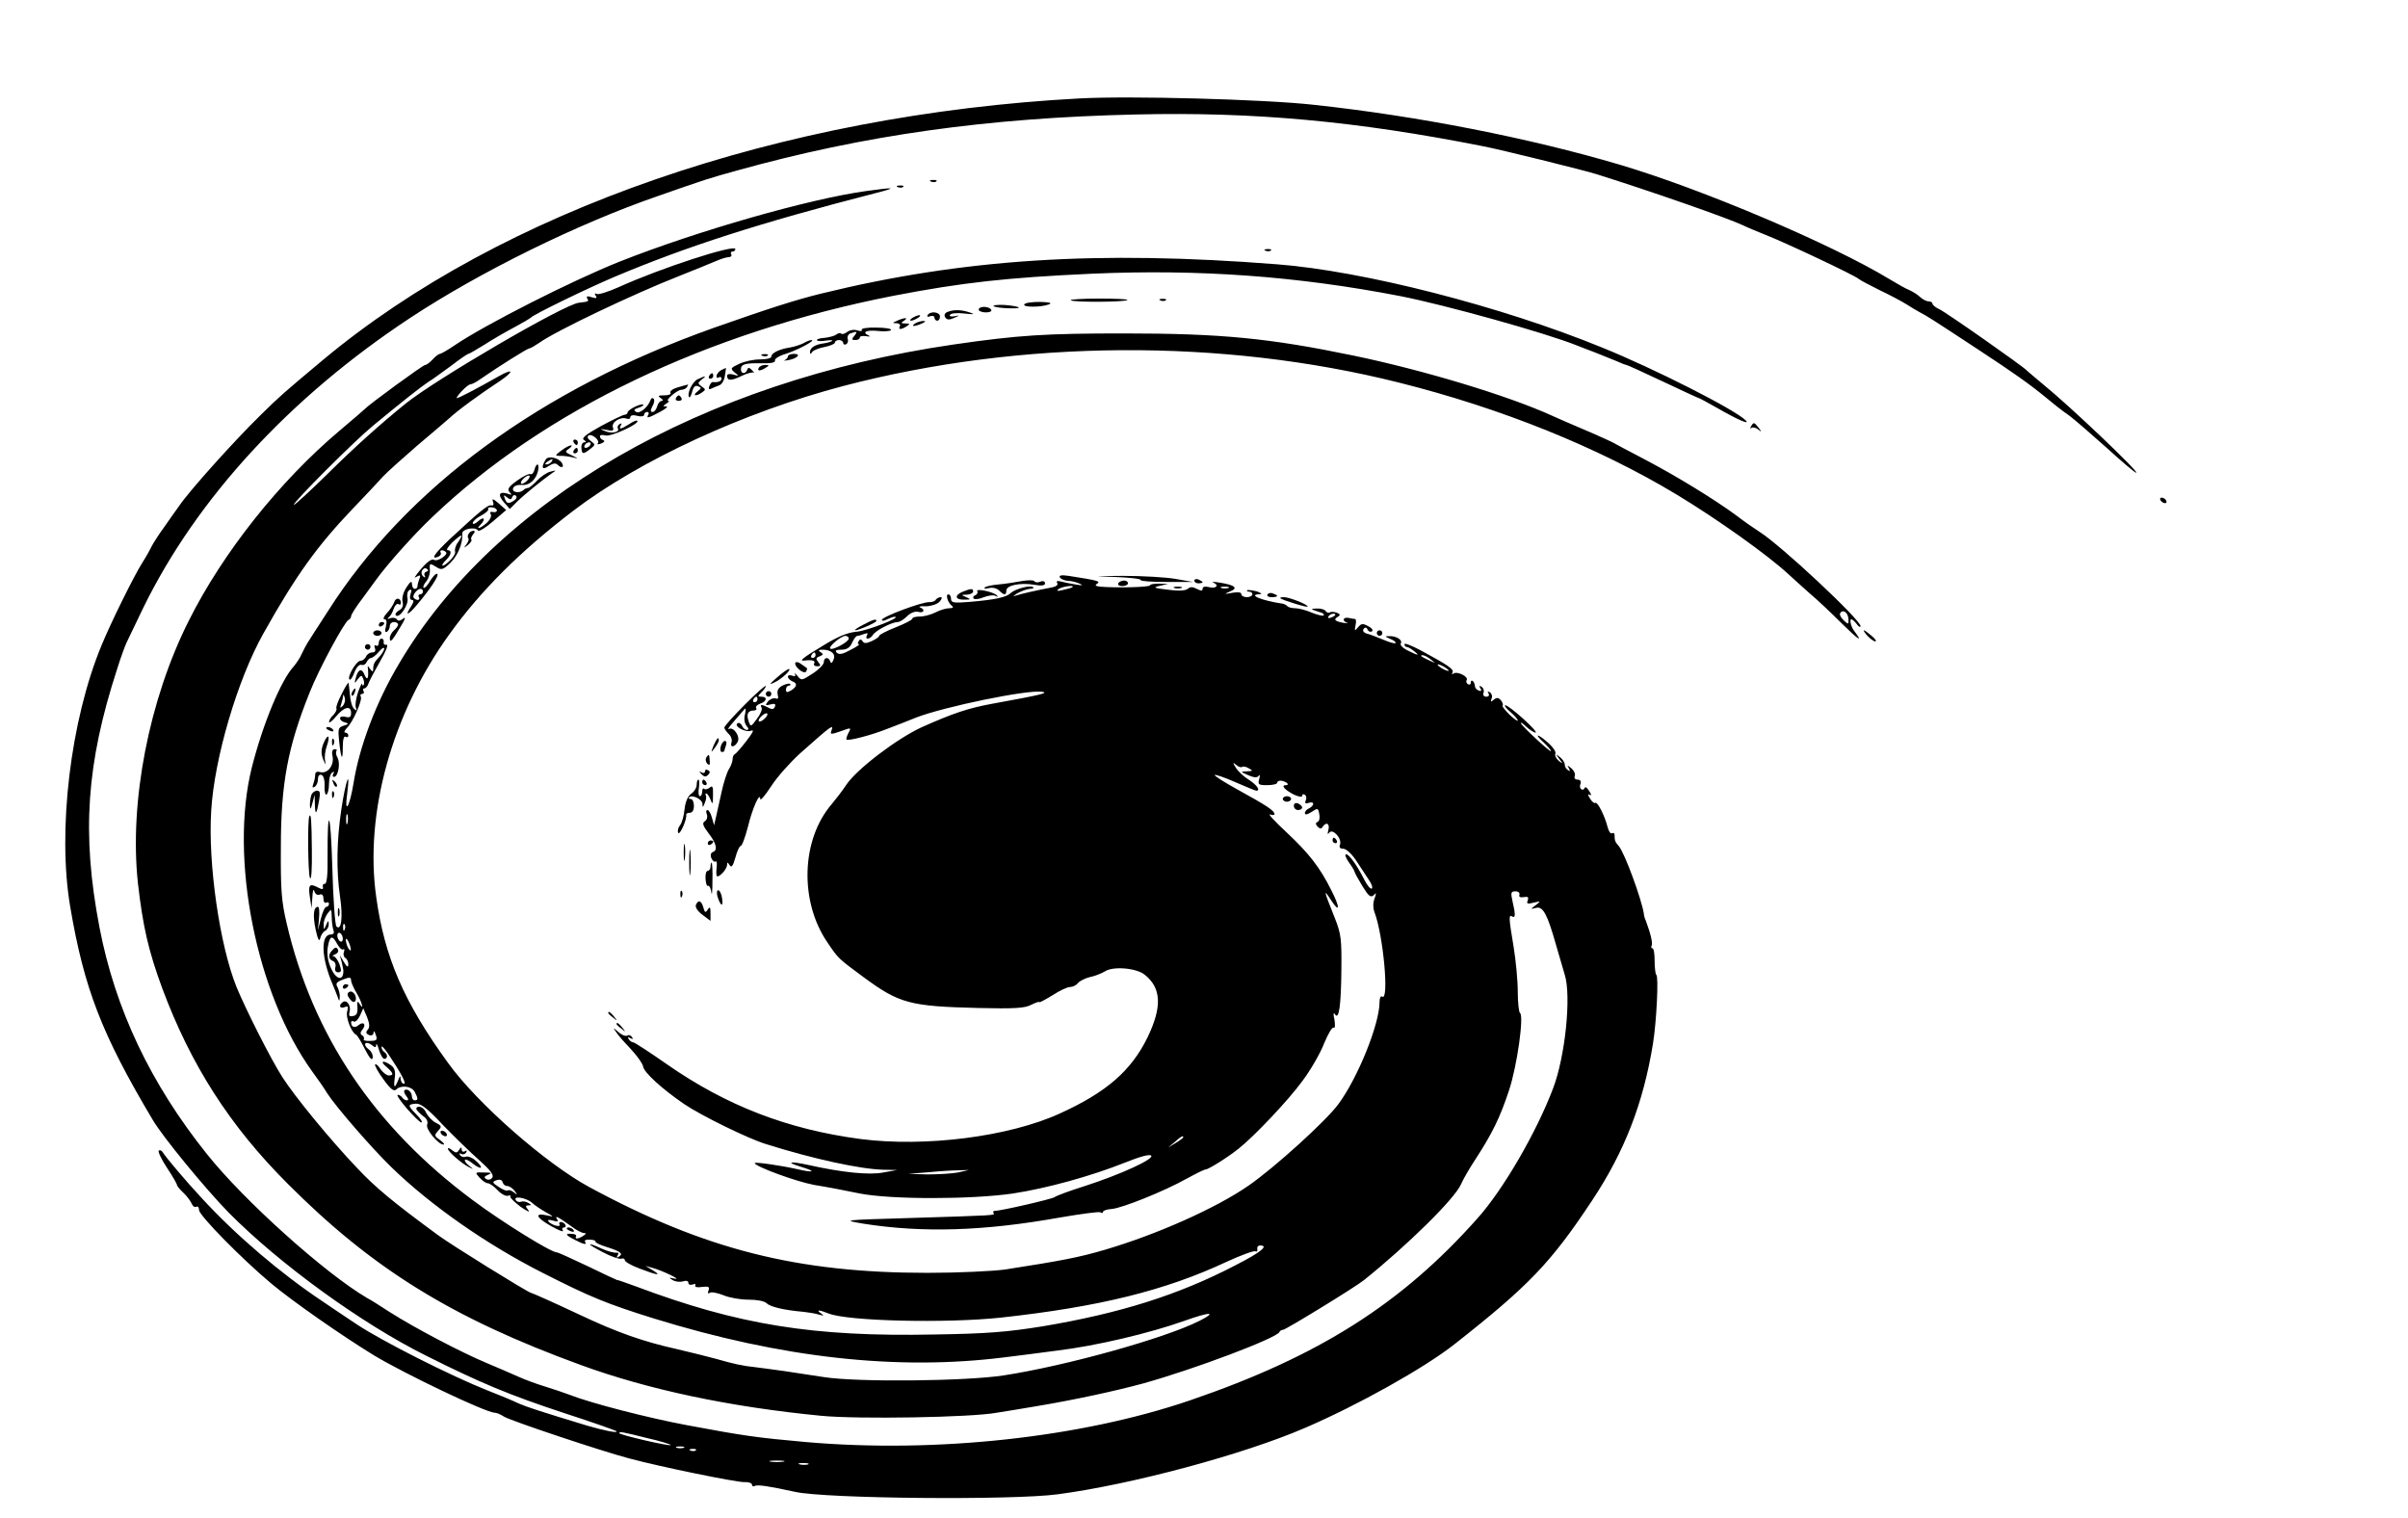 <?xml version="1.0" standalone="no"?>
<!DOCTYPE svg PUBLIC "-//W3C//DTD SVG 20010904//EN"
 "http://www.w3.org/TR/2001/REC-SVG-20010904/DTD/svg10.dtd">
<svg version="1.0" xmlns="http://www.w3.org/2000/svg"
 width="871pt" height="549pt" viewBox="0 0 871 549"
 preserveAspectRatio="xMidYMid meet">

<g transform="translate(0,549) scale(0.1,-0.1)"
fill="#000000" stroke="none">
<path d="M3905 5134 c-1084 -58 -2091 -406 -2738 -947 -140 -117 -155 -130
-224 -198 -96 -94 -258 -274 -295 -329 -10 -14 -34 -47 -53 -75 -20 -27 -40
-59 -46 -70 -5 -11 -20 -38 -34 -60 -31 -49 -115 -219 -148 -300 -112 -270
-160 -670 -113 -945 50 -295 114 -461 298 -770 37 -63 191 -250 275 -336 184
-186 480 -401 713 -517 199 -100 303 -143 500 -208 102 -33 187 -63 190 -66 7
-8 -47 3 -105 20 -172 52 -223 69 -250 81 -16 8 -66 29 -110 46 -134 53 -385
180 -475 240 -47 31 -103 69 -125 84 -150 100 -312 238 -435 372 -55 59 -129
146 -142 167 -4 6 -10 8 -14 5 -3 -4 10 -32 30 -62 20 -30 36 -58 36 -62 0 -3
10 -16 23 -28 13 -12 26 -30 30 -39 4 -10 11 -15 17 -12 5 3 10 -2 10 -12 0
-19 157 -179 264 -268 76 -63 249 -184 368 -257 111 -67 406 -208 438 -208 6
0 21 -6 33 -14 24 -15 353 -125 452 -151 115 -31 390 -87 418 -86 15 1 27 -4
27 -9 0 -6 5 -8 10 -5 9 6 54 -1 145 -21 109 -25 788 -31 951 -9 265 35 669
143 894 240 193 83 432 217 540 302 271 213 350 296 499 521 118 178 185 352
220 567 13 81 21 244 12 249 -3 2 -6 25 -6 50 0 25 -3 46 -8 46 -4 0 -6 4 -3
9 5 8 -3 43 -21 91 -4 8 -7 20 -7 25 -8 52 -70 222 -91 245 -13 15 -15 19 -15
41 0 5 -4 8 -9 5 -5 -3 -12 6 -16 22 -10 40 -36 92 -44 88 -4 -3 -13 4 -20 16
-8 13 -9 18 -1 13 7 -4 7 1 -2 14 -7 12 -14 17 -16 11 -2 -6 -8 -8 -12 -5 -5
3 -7 12 -3 20 3 9 -1 15 -11 15 -9 0 -13 6 -10 13 3 8 -3 20 -12 28 -15 12
-17 12 -9 0 5 -10 4 -12 -3 -7 -7 4 -12 13 -12 20 0 8 -8 20 -17 27 -17 13
-17 13 -3 -6 14 -18 14 -19 -2 -7 -9 8 -15 19 -12 26 3 7 -9 24 -26 39 -38 34
-54 36 -17 2 15 -14 27 -28 27 -32 0 -7 -104 89 -109 101 -2 5 7 0 19 -12 13
-12 29 -22 34 -22 14 1 -95 99 -109 99 -5 0 2 -11 18 -24 15 -13 27 -27 27
-31 0 -4 -13 5 -30 21 -16 16 -28 31 -25 33 3 3 0 11 -6 19 -9 10 -15 11 -26
2 -11 -9 -12 -9 -8 4 4 8 1 18 -6 23 -8 4 -10 3 -5 -4 4 -7 1 -12 -8 -12 -9 0
-13 6 -10 14 3 8 0 17 -7 22 -8 5 -10 3 -4 -6 5 -8 3 -11 -6 -8 -8 3 -14 10
-14 16 0 5 -3 14 -7 18 -5 4 -8 2 -8 -5 0 -7 -5 -9 -10 -6 -6 4 -8 10 -5 15 8
12 -33 33 -47 24 -6 -4 -8 -3 -4 4 6 11 -16 26 -116 80 -32 17 -58 27 -58 22
0 -6 4 -10 8 -10 5 0 17 -7 28 -16 21 -17 14 -16 -28 5 -15 8 -25 18 -21 24 7
12 -16 27 -42 26 -17 0 -17 -1 4 -10 13 -5 21 -12 19 -15 -3 -3 -23 3 -44 12
-22 9 -45 18 -52 20 -20 4 -27 13 -17 22 4 4 10 1 12 -6 3 -6 9 -9 15 -6 6 4
1 12 -13 19 -20 11 -25 10 -37 -4 -12 -14 -13 -14 -9 7 3 12 2 22 -1 23 -4 0
-15 2 -24 4 -20 4 -25 -11 -5 -18 6 -2 1 -2 -13 0 -32 6 -38 12 -21 22 10 6 9
10 -4 15 -9 3 -21 4 -25 1 -5 -3 -11 -1 -15 5 -3 5 -18 10 -33 9 -25 -1 -23
-2 17 -15 8 -2 11 -7 9 -10 -3 -3 -23 2 -43 10 -21 9 -47 16 -60 16 -12 0 -25
3 -29 8 -4 4 -11 7 -14 8 -80 12 -131 33 -85 35 10 0 5 4 -11 10 -17 4 -32 6
-35 4 -2 -3 1 -5 7 -5 7 0 12 -4 12 -10 0 -5 -9 -10 -20 -10 -11 0 -20 5 -20
11 0 7 -12 8 -32 5 -31 -6 -31 -5 -8 5 30 12 17 23 -40 32 -19 3 -29 3 -22 0
23 -9 12 -23 -13 -17 -16 4 -25 2 -25 -5 0 -9 -5 -9 -21 -1 -15 8 -24 8 -33 0
-9 -7 -34 -8 -72 -3 -51 6 -55 8 -29 14 l30 7 -32 1 c-18 0 -33 -2 -33 -6 0
-7 -120 -10 -180 -5 -18 2 -21 5 -11 11 13 9 -1 12 -103 28 -27 4 -37 2 -32
-6 4 -6 17 -11 29 -12 12 0 31 -5 42 -10 15 -7 11 -7 -15 -3 -19 3 -43 8 -54
11 -12 3 -16 1 -12 -6 4 -6 -3 -12 -16 -15 -58 -11 -115 -24 -133 -30 -13 -5
-11 -2 5 8 14 8 34 15 44 16 11 0 17 3 13 6 -9 9 -65 -6 -81 -21 -15 -15 -54
-24 -148 -32 -59 -5 -68 -3 -68 11 0 9 -4 16 -10 16 -11 0 -1 -32 14 -42 6 -5
2 -8 -10 -8 -12 0 -35 -7 -50 -15 -16 -8 -41 -15 -56 -15 -16 0 -28 -3 -28 -8
0 -4 -27 -18 -60 -31 -33 -13 -60 -27 -60 -31 0 -4 -12 -12 -27 -19 -20 -9
-28 -9 -33 0 -6 8 -9 8 -14 0 -4 -6 -4 -11 1 -11 4 -1 -9 -10 -31 -21 -27 -15
-41 -18 -49 -10 -8 8 -3 11 16 11 20 0 31 7 39 25 6 14 15 25 19 25 4 0 15 3
25 7 12 4 15 3 10 -5 -4 -7 -3 -12 3 -12 5 0 14 6 18 13 9 16 69 47 90 47 7 0
22 9 34 21 12 12 29 19 40 16 21 -6 27 8 7 16 -7 3 2 5 20 4 18 0 41 7 50 16
9 10 11 17 5 17 -7 0 -14 -4 -18 -9 -3 -6 -13 -9 -23 -9 -25 2 -172 -53 -172
-64 0 -5 9 -4 19 2 11 5 23 10 28 9 26 -1 -100 -51 -139 -54 -33 -3 -69 -18
-122 -51 -75 -45 -89 -57 -63 -53 25 3 38 -1 32 -11 -3 -5 1 -10 11 -10 13 0
14 3 4 15 -10 12 -9 16 5 21 13 5 14 9 3 15 -9 6 -8 9 7 9 32 0 49 -16 40 -36
-5 -13 -9 -15 -12 -6 -6 17 -23 15 -23 -3 0 -8 -18 -27 -40 -41 -40 -26 -41
-27 -56 -8 -9 10 -13 13 -9 7 4 -9 1 -11 -9 -7 -9 3 -16 2 -16 -4 0 -5 7 -12
15 -16 20 -7 19 -19 -3 -33 -15 -9 -19 -8 -19 3 0 8 5 14 10 14 6 0 8 3 5 6
-4 3 -16 0 -28 -6 -15 -8 -20 -18 -17 -32 4 -14 1 -18 -8 -14 -7 2 -19 -2 -27
-11 -11 -14 -10 -16 9 -11 15 4 20 2 16 -8 -4 -10 -10 -11 -23 -4 -24 13 -33
13 -25 0 3 -5 -4 -23 -17 -40 -22 -30 -23 -30 -30 -9 -9 25 -3 39 18 39 8 0
13 4 9 9 -3 5 4 12 15 16 24 8 27 25 4 25 -14 0 -14 1 0 16 9 8 16 18 16 22 0
12 -149 -137 -150 -150 0 -4 7 -14 16 -23 9 -8 13 -22 10 -30 -7 -20 11 -19
22 1 11 20 -15 57 -32 47 -6 -3 2 9 19 28 16 19 34 39 38 44 5 6 5 -2 2 -18
-5 -16 -2 -33 5 -42 9 -11 9 -15 1 -15 -6 0 -14 7 -17 15 -4 8 -10 12 -16 9
-16 -10 29 -35 49 -27 12 5 7 -6 -17 -37 -19 -25 -38 -46 -42 -48 -5 -2 -8
-10 -8 -18 0 -8 -6 -25 -14 -37 -7 -12 -19 -49 -26 -82 -7 -33 -16 -73 -20
-90 l-7 -30 -8 28 c-4 15 -11 27 -16 27 -5 0 -6 -7 -2 -16 3 -9 0 -20 -7 -24
-11 -7 -8 -16 13 -44 29 -37 34 -62 15 -68 -7 -3 -9 -12 -5 -22 4 -9 11 -15
15 -12 5 3 6 -8 4 -25 -2 -16 -1 -29 3 -29 11 0 35 28 35 42 0 10 2 10 9 -1 7
-11 12 -4 21 27 6 23 15 42 19 42 5 0 16 30 26 68 16 67 44 130 45 102 0 -8
18 13 40 47 22 34 69 86 103 117 117 104 124 109 114 82 -5 -13 -1 -13 34 -1
38 14 39 14 28 -6 -6 -12 -9 -22 -7 -24 6 -6 90 16 143 37 28 10 77 30 110 43
102 39 397 100 453 93 29 -4 0 -11 -176 -43 -89 -16 -145 -35 -257 -85 -90
-41 -236 -152 -274 -209 -13 -20 -37 -51 -52 -69 -111 -128 -118 -352 -16
-501 40 -59 38 -57 130 -125 130 -96 169 -106 415 -112 132 -3 170 -1 193 12
16 8 29 12 29 9 0 -2 21 9 47 25 26 17 54 30 64 30 9 0 22 6 28 14 7 8 27 18
44 22 17 3 41 13 53 20 29 20 115 13 145 -12 60 -48 63 -116 10 -226 -59 -121
-149 -199 -316 -275 -185 -85 -489 -123 -722 -93 -265 35 -486 121 -700 270
-63 44 -118 80 -123 80 -5 0 -12 5 -16 12 -5 7 -3 8 6 3 9 -5 11 -4 6 4 -4 6
-12 9 -17 5 -6 -3 -20 2 -32 13 -21 18 -21 18 -7 -2 7 -11 32 -39 54 -62 22
-24 41 -51 42 -60 3 -22 68 -81 148 -136 60 -41 233 -126 296 -145 171 -54
342 -91 425 -93 l50 -1 -50 -9 c-51 -10 -149 0 -270 27 -69 15 -86 11 -26 -7
56 -17 45 -22 -15 -8 -57 13 -154 27 -154 22 0 -12 150 -67 215 -79 44 -7 118
-21 165 -31 113 -22 402 -22 554 0 124 19 283 63 406 112 52 21 88 31 94 25
12 -12 -110 -68 -240 -110 -54 -17 -103 -35 -109 -40 -9 -7 -195 -50 -218 -50
-4 0 -6 -3 -3 -8 5 -8 14 -8 -314 -18 -233 -7 -234 -7 -158 -20 215 -34 437
-27 711 22 76 13 142 22 147 19 6 -4 10 -3 10 2 0 4 14 9 31 10 38 3 192 65
272 110 33 18 63 33 68 33 10 0 79 43 119 75 57 45 180 175 231 245 31 41 66
103 79 137 14 34 29 59 34 56 5 -4 6 8 3 28 -5 21 -4 29 2 20 14 -22 22 31 23
165 1 106 -1 126 -24 184 -40 100 -42 108 -14 65 33 -51 34 -28 1 36 -41 82
-80 132 -161 208 -42 39 -69 68 -60 65 9 -3 16 -3 16 1 0 13 -30 32 -128 86
-51 28 -91 53 -88 56 2 2 36 -9 74 -26 39 -17 73 -31 76 -31 17 0 2 21 -26 39
-18 11 -39 30 -47 43 -13 20 -12 22 1 11 8 -7 17 -10 21 -7 3 3 14 1 24 -5 16
-9 16 -10 -7 -11 -24 -1 -24 -1 5 -14 21 -9 32 -10 38 -2 5 6 5 1 2 -11 -6
-21 -3 -23 29 -23 20 0 36 4 36 9 0 5 7 8 15 7 19 -3 32 -16 16 -16 -19 0 -4
-17 29 -34 17 -8 30 -10 30 -5 0 6 4 8 10 4 5 -3 7 -12 3 -20 -4 -11 -1 -13
11 -9 9 3 16 2 16 -4 0 -5 -7 -12 -15 -16 -8 -3 -15 -11 -15 -17 0 -7 8 -6 24
4 23 15 24 15 28 -8 3 -13 0 -26 -6 -28 -8 -3 -8 -8 0 -17 8 -8 14 -9 18 -1
13 20 27 12 21 -11 -4 -15 -3 -18 3 -10 12 17 47 -21 39 -43 -4 -10 0 -15 12
-15 10 0 30 -18 46 -42 16 -24 36 -55 46 -70 11 -15 15 -29 11 -32 -5 -3 -17
12 -27 32 -28 55 -55 92 -66 92 -6 0 -1 -13 10 -29 12 -16 21 -32 21 -35 0 -3
13 -26 28 -51 22 -36 30 -43 41 -33 10 11 10 8 3 -12 -6 -16 -6 -34 0 -50 32
-85 53 -321 28 -305 -6 4 -10 -5 -10 -20 0 -79 -78 -273 -149 -369 -45 -61
-229 -228 -324 -294 -118 -82 -334 -178 -522 -233 -92 -27 -154 -39 -360 -71
-44 -6 -170 -12 -280 -12 -470 0 -805 84 -1223 310 -157 85 -406 303 -511 449
-160 220 -230 383 -260 600 -43 303 57 663 264 950 114 159 258 302 448 447
240 183 617 357 978 452 642 168 1369 173 2010 12 371 -93 720 -234 1004 -405
149 -90 328 -218 402 -286 21 -20 58 -52 81 -73 24 -20 75 -68 114 -107 62
-61 79 -72 44 -26 -11 15 -17 41 -9 41 3 0 12 -8 19 -17 7 -10 13 -13 14 -8 0
23 -285 290 -365 341 -16 10 -55 37 -85 60 -80 59 -221 145 -334 204 -55 29
-107 56 -115 61 -9 4 -38 18 -66 30 -103 44 -121 52 -150 65 -160 73 -465 165
-720 218 -304 63 -479 80 -830 80 -282 0 -381 -6 -615 -40 -910 -132 -1660
-564 -2008 -1157 -82 -138 -142 -298 -163 -429 -14 -87 -34 -119 -23 -38 12
94 -5 49 -21 -56 -17 -114 -19 -220 -5 -317 11 -73 5 -126 -13 -108 -5 5 -12
100 -15 218 -6 202 -18 226 -17 31 1 -62 -3 -96 -10 -95 -5 1 -9 -4 -7 -11 2
-10 -2 -10 -18 -2 -30 16 -36 10 -29 -35 l6 -40 3 40 c1 22 4 32 7 22 3 -11
11 -16 19 -13 9 4 14 -2 14 -15 0 -11 5 -17 10 -14 6 3 10 1 10 -4 0 -6 -4
-11 -9 -11 -6 0 -14 -19 -20 -42 l-11 -43 4 43 c2 23 1 42 -4 42 -16 0 -19
-32 -8 -83 7 -33 13 -45 16 -32 2 11 10 24 18 28 8 4 14 16 13 25 0 14 -2 13
-9 -3 -8 -20 -9 -20 -9 1 -1 11 6 29 14 40 14 18 14 17 15 -13 0 -17 3 -38 6
-47 4 -10 1 -16 -9 -16 -38 0 -35 -84 6 -180 6 -14 14 -34 18 -45 6 -18 7 -18
8 -2 1 10 -3 26 -8 36 -8 14 -4 19 20 28 23 9 29 9 29 -3 0 -7 9 -28 20 -46
19 -32 29 -68 10 -38 -7 11 -9 8 -7 -14 1 -21 -3 -29 -16 -31 -13 -3 -16 1
-13 13 7 22 -8 47 -23 38 -17 -11 -13 -26 5 -19 13 5 15 2 10 -15 -7 -20 15
-76 31 -84 5 -1 19 -25 33 -53 17 -33 26 -43 28 -31 2 10 -5 24 -15 31 -10 7
-15 17 -11 21 4 4 14 1 23 -6 12 -10 15 -10 16 1 0 8 5 -1 10 -19 5 -17 14
-32 19 -32 13 0 13 17 0 25 -5 3 -10 11 -10 18 0 6 10 -4 23 -23 50 -75 68
-110 58 -110 -6 0 -11 8 -12 18 0 13 -2 12 -9 -6 -13 -31 -17 -28 -12 10 3 22
0 35 -14 45 -28 20 -42 15 -16 -6 25 -22 28 -31 8 -31 -7 0 -20 10 -29 22 -8
13 -17 21 -20 18 -3 -3 10 -27 30 -54 25 -35 38 -45 46 -37 17 17 55 13 67 -8
13 -25 13 -31 0 -31 -5 0 -10 6 -10 14 0 17 -18 31 -27 22 -3 -3 0 -12 7 -21
8 -9 8 -15 2 -15 -6 0 -14 5 -17 10 -3 5 -11 10 -16 10 -6 0 9 -22 33 -50 24
-27 47 -50 52 -50 6 0 -2 13 -17 28 -33 34 -33 37 -3 40 18 1 42 -17 97 -76
41 -42 100 -100 131 -127 40 -36 55 -54 49 -64 -5 -8 -14 -10 -22 -6 -9 6 -8
10 7 16 15 6 11 8 -15 8 -33 1 -34 1 -16 -19 10 -11 23 -20 30 -20 6 0 22 -11
35 -25 13 -14 30 -23 38 -20 7 2 11 1 8 -3 -2 -4 15 -20 37 -37 23 -16 36 -22
28 -12 -11 14 -11 17 0 17 12 0 12 2 0 9 -8 5 -20 7 -27 4 -6 -2 -15 0 -18 6
-11 17 38 9 59 -10 11 -10 34 -25 50 -34 30 -17 30 -17 3 -11 -46 10 -39 -8
14 -38 28 -16 48 -24 44 -17 -4 6 -2 11 4 11 6 0 8 5 5 10 -3 6 -11 10 -16 10
-6 0 -8 -4 -5 -9 4 -5 -3 -7 -14 -4 -11 3 -23 10 -26 15 -4 6 2 7 16 3 17 -5
21 -4 15 5 -10 16 5 8 52 -26 17 -13 38 -24 45 -24 9 0 9 -3 -2 -10 -18 -12
-33 -13 -26 -2 2 4 -4 9 -15 9 -27 2 -24 -4 11 -22 33 -17 44 -19 36 -6 -3 5
5 8 18 7 13 0 22 -4 20 -7 -2 -3 16 -12 39 -19 51 -16 63 -25 46 -35 -8 -6
-10 -4 -5 4 5 8 3 11 -5 10 -8 -1 -31 5 -51 14 -59 27 -58 19 2 -12 30 -16 60
-26 67 -24 7 3 13 0 13 -5 0 -6 25 -20 55 -31 65 -25 80 -26 45 -5 l-25 15 25
-7 c37 -10 109 -45 80 -39 -21 5 -22 4 -7 -5 9 -6 26 -8 37 -5 12 4 20 2 20
-5 0 -7 7 -9 16 -6 8 3 12 2 9 -4 -3 -5 7 -8 24 -5 24 3 29 0 24 -12 -4 -11
-2 -14 5 -9 6 4 28 -1 49 -9 21 -9 61 -16 90 -16 31 0 58 -5 66 -13 13 -13 63
-25 133 -31 18 -2 44 -6 56 -10 18 -5 20 -4 8 4 -20 14 -8 14 27 0 70 -28 425
-36 623 -15 356 39 595 98 817 202 52 24 99 41 104 38 5 -3 8 0 7 8 -2 7 3 13
10 13 33 0 2 -25 -88 -71 -207 -108 -418 -174 -696 -221 -130 -21 -202 -27
-394 -30 -440 -9 -710 35 -1080 174 -36 13 -66 24 -68 23 -1 0 -49 22 -106 50
-57 27 -107 50 -112 50 -21 0 -200 111 -304 189 -357 265 -579 597 -673 1001
-19 80 -22 123 -21 275 0 231 25 363 104 560 33 84 127 258 141 263 5 2 9 8 9
13 0 6 19 36 43 67 23 31 45 61 49 67 39 54 138 165 203 226 405 386 993 667
1666 799 249 48 411 66 719 80 387 17 743 -9 1115 -81 163 -32 529 -134 640
-179 11 -4 40 -16 65 -25 25 -10 59 -24 77 -31 17 -8 33 -14 36 -14 3 0 62
-27 132 -60 70 -33 128 -60 130 -60 2 0 32 -16 67 -36 71 -41 119 -62 103 -45
-38 39 -332 188 -520 264 -367 150 -864 277 -1175 301 -650 51 -1136 20 -1650
-106 -90 -22 -187 -53 -386 -123 -629 -223 -1114 -579 -1398 -1026 -34 -52
-67 -104 -74 -115 -6 -10 -16 -29 -22 -42 -5 -12 -18 -31 -27 -42 -46 -49
-112 -208 -152 -366 -82 -327 16 -819 218 -1099 20 -27 45 -63 55 -80 31 -48
158 -195 232 -267 142 -138 345 -280 549 -383 169 -86 230 -111 400 -164 463
-143 879 -189 1265 -141 41 5 129 16 195 25 141 17 334 63 458 107 95 34 122
34 55 0 -128 -64 -485 -163 -708 -197 -136 -21 -530 -25 -650 -6 -41 6 -106
16 -145 22 -38 5 -86 12 -105 14 -41 4 -78 12 -140 30 -25 7 -90 23 -145 36
-117 26 -214 60 -345 122 -100 47 -172 79 -180 81 -15 4 -286 172 -335 208
-166 122 -226 172 -293 243 -99 104 -225 258 -270 328 -42 65 -132 244 -166
326 -61 150 -104 447 -92 638 11 189 95 475 189 642 117 209 194 316 323 451
45 47 94 99 110 117 16 17 72 67 124 112 52 44 104 88 115 98 31 29 109 86
185 136 51 35 47 46 -6 16 -83 -47 -145 -79 -151 -79 -4 0 4 11 17 25 13 14
27 25 32 25 5 0 21 8 36 19 65 45 170 111 177 111 4 0 19 9 34 19 59 43 343
178 506 242 55 22 115 46 133 54 18 8 40 15 48 15 8 0 12 5 9 10 -3 6 -1 10 4
10 6 0 11 4 11 9 0 19 -269 -68 -423 -138 -38 -17 -74 -28 -79 -24 -7 4 -8 1
-3 -7 6 -9 2 -10 -15 -5 -15 5 -20 4 -16 -4 7 -11 6 -12 -30 -16 -52 -5 -518
-277 -627 -365 -89 -72 -183 -156 -281 -253 -65 -64 -121 -115 -123 -113 -6 6
219 231 286 286 104 86 175 142 201 159 14 8 50 35 82 58 31 24 59 43 62 43 3
0 29 15 58 33 29 19 78 47 108 63 30 16 57 32 60 35 9 11 204 106 306 149 259
109 523 194 939 301 83 21 75 23 -32 8 -204 -28 -608 -143 -891 -255 -171 -68
-483 -226 -596 -302 -26 -18 -51 -32 -55 -32 -4 0 -16 -9 -26 -20 -10 -11 -22
-20 -27 -20 -8 0 -206 -145 -218 -159 -3 -3 -44 -39 -92 -79 -216 -182 -422
-441 -545 -687 -144 -286 -216 -656 -184 -950 18 -157 38 -244 88 -380 103
-276 243 -496 453 -706 307 -308 594 -486 1060 -656 246 -90 541 -152 870
-184 134 -13 544 -6 635 11 28 4 91 15 140 23 139 23 291 56 390 83 187 52
483 164 493 186 2 5 8 8 13 8 9 0 261 154 293 180 157 126 329 295 351 347 7
17 31 58 52 90 60 92 89 151 121 248 30 90 55 272 40 281 -4 3 -8 38 -8 77 0
40 -7 113 -15 162 -18 107 -18 118 -5 110 12 -7 12 8 1 55 -7 31 -6 36 11 36
10 0 16 -6 14 -12 -3 -8 3 -11 15 -9 16 3 19 0 15 -12 -5 -12 -1 -14 21 -8 27
6 27 6 8 -9 -20 -15 -20 -15 1 -10 25 7 41 -22 73 -136 12 -41 26 -89 31 -106
24 -76 2 -294 -42 -410 -60 -159 -180 -366 -273 -470 -275 -310 -575 -500
-1040 -659 -395 -135 -919 -192 -1390 -151 -178 16 -222 22 -430 61 -140 26
-349 80 -425 110 -19 7 -59 21 -89 30 -30 9 -73 25 -95 35 -23 10 -75 33 -116
50 -89 37 -259 126 -350 184 -35 23 -72 46 -82 51 -152 89 -444 351 -579 520
-204 255 -332 524 -389 820 -65 339 -48 592 64 936 13 42 29 85 34 95 5 11 32
67 60 125 193 395 530 762 967 1050 252 166 605 340 895 440 171 60 187 65
285 92 459 128 906 191 1445 203 424 10 796 -24 1255 -115 59 -11 366 -87 410
-101 200 -63 467 -156 530 -185 16 -8 53 -23 80 -34 70 -27 322 -146 337 -159
7 -6 42 -24 78 -42 36 -17 79 -40 95 -50 17 -11 39 -24 50 -30 27 -14 38 -21
210 -134 134 -88 187 -126 248 -176 10 -8 27 -22 37 -30 10 -8 31 -24 47 -35
15 -11 74 -62 130 -112 56 -51 105 -93 110 -93 14 0 -244 245 -337 320 -30 25
-57 48 -60 51 -11 13 -293 211 -316 221 -13 6 -24 15 -24 20 0 4 -6 8 -14 8
-8 0 -21 7 -30 15 -8 8 -25 19 -38 25 -13 5 -45 23 -73 40 -209 127 -678 326
-975 414 -328 97 -729 176 -1108 217 -181 20 -665 33 -847 23z m-26 -1768 c-2
-2 -17 -6 -34 -10 -22 -5 -26 -4 -15 4 14 9 59 15 49 6z m564 -3 c-7 -2 -19
-2 -25 0 -7 3 -2 5 12 5 14 0 19 -2 13 -5z m2243 -112 c1 -20 0 -21 -17 -5
-10 9 -16 21 -13 26 10 16 29 2 30 -21z m-1856 15 c0 -2 -7 -7 -16 -10 -8 -3
-12 -2 -9 4 6 10 25 14 25 6z m-1760 -86 c0 -12 -60 -44 -67 -36 -7 7 38 45
55 46 6 0 12 -4 12 -10z m-120 -60 c0 -5 -5 -10 -11 -10 -5 0 -7 5 -4 10 3 6
8 10 11 10 2 0 4 -4 4 -10z m2226 -16 c18 -14 18 -14 -6 -3 -31 14 -36 19 -24
19 6 0 19 -7 30 -16z m64 -40 c0 -2 -9 0 -20 6 -11 6 -20 13 -20 16 0 2 9 0
20 -6 11 -6 20 -13 20 -16z m-2500 -104 c0 -5 -5 -10 -11 -10 -5 0 -7 5 -4 10
3 6 8 10 11 10 2 0 4 -4 4 -10z m30 -65 c-7 -8 -17 -15 -22 -15 -6 0 -5 7 2
15 7 8 17 15 22 15 6 0 5 -7 -2 -15z m-1513 -382 c-3 -10 -5 -4 -5 12 0 17 2
24 5 18 2 -7 2 -21 0 -30z m-10 -385 c-3 -8 -6 -5 -6 6 -1 11 2 17 5 13 3 -3
4 -12 1 -19z m-7 -34 c0 -8 -4 -12 -10 -9 -5 3 -10 13 -10 21 0 8 5 12 10 9 6
-3 10 -13 10 -21z m-20 -19 c7 -13 17 -22 21 -19 5 3 6 -1 3 -9 -3 -8 -1 -18
5 -22 6 -3 11 -14 11 -23 -1 -13 -5 -10 -16 8 l-15 25 7 -25 c3 -14 6 -27 6
-30 1 -42 -28 -34 -47 13 -10 24 -13 51 -9 73 7 40 16 43 34 9z m49 -20 c0 -5
-4 -3 -9 5 -5 8 -9 22 -9 30 0 16 17 -16 18 -35z m61 -290 c-8 -9 -6 -14 5
-19 8 -3 15 0 16 7 0 9 2 9 6 0 10 -25 7 -28 -19 -28 -15 -1 -25 2 -22 6 2 4
0 11 -6 14 -8 5 -7 11 1 21 15 18 4 31 -14 16 -14 -12 -27 -7 -27 10 0 5 4 6
10 3 5 -3 15 6 22 21 l12 27 14 -33 c9 -23 10 -36 2 -45z m2950 -389 c0 -2
-12 -11 -27 -20 l-28 -17 24 20 c23 21 31 25 31 17z m-815 -127 c-22 -4 -71
-7 -110 -7 l-70 2 75 6 c41 4 91 7 110 7 l35 1 -40 -9z m-1630 -49 c7 0 19 -8
26 -17 12 -16 12 -17 -2 -6 -9 7 -18 10 -22 7 -3 -3 -17 2 -32 12 -25 16 -26
19 -9 25 12 4 20 1 22 -7 2 -8 9 -14 17 -14z m507 -912 c49 -11 86 -23 84 -25
-5 -5 -186 37 -186 43 0 7 10 5 102 -18z m131 -35 c-7 -2 -19 -2 -25 0 -7 3
-2 5 12 5 14 0 19 -2 13 -5z m44 -9 c-3 -3 -12 -4 -19 -1 -8 3 -5 6 6 6 11 1
17 -2 13 -5z m316 -41 c-13 -2 -33 -2 -45 0 -13 2 -3 4 22 4 25 0 35 -2 23 -4z
m90 -10 c-7 -2 -21 -2 -30 0 -10 3 -4 5 12 5 17 0 24 -2 18 -5z"/>
<path d="M1203 2054 c-17 -17 -16 -33 1 -40 8 -3 12 -13 9 -23 -3 -11 1 -18
10 -18 12 0 13 6 5 29 -6 15 -15 28 -21 29 -7 0 -4 3 5 7 10 4 14 12 10 18 -5
9 -10 8 -19 -2z"/>
<path d="M3368 4833 c7 -3 16 -2 19 1 4 3 -2 6 -13 5 -11 0 -14 -3 -6 -6z"/>
<path d="M3248 4813 c7 -3 16 -2 19 1 4 3 -2 6 -13 5 -11 0 -14 -3 -6 -6z"/>
<path d="M4578 4583 c7 -3 16 -2 19 1 4 3 -2 6 -13 5 -11 0 -14 -3 -6 -6z"/>
<path d="M3873 4404 c7 -8 197 -7 205 1 3 3 -43 5 -103 5 -60 0 -106 -3 -102
-6z"/>
<path d="M4198 4403 c7 -3 16 -2 19 1 4 3 -2 6 -13 5 -11 0 -14 -3 -6 -6z"/>
<path d="M3705 4389 c-7 -11 61 -11 89 0 13 5 3 8 -32 9 -28 0 -54 -3 -57 -9z"/>
<path d="M3594 4383 c3 -4 26 -7 51 -8 25 -1 43 0 40 3 -3 3 -26 7 -52 9 -25
1 -43 -1 -39 -4z"/>
<path d="M3540 4370 c0 -5 12 -10 26 -10 14 0 23 4 19 10 -3 6 -15 10 -26 10
-10 0 -19 -4 -19 -10z"/>
<path d="M3428 4362 c-11 -4 -14 -12 -9 -20 6 -9 14 -10 32 -2 22 10 23 10 1
6 -12 -2 -19 0 -16 5 3 6 27 8 52 5 34 -4 40 -3 22 3 -31 11 -59 12 -82 3z"/>
<path d="M3355 4350 c-3 -6 1 -7 9 -4 9 3 16 1 16 -5 0 -6 5 -11 10 -11 6 0
10 7 10 15 0 17 -35 21 -45 5z"/>
<path d="M3300 4340 c-8 -5 -10 -10 -5 -10 6 0 17 5 25 10 8 5 11 10 5 10 -5
0 -17 -5 -25 -10z"/>
<path d="M3245 4330 c-18 -8 -18 -9 -2 -9 10 -1 15 -5 12 -11 -8 -13 5 -13 25
0 12 8 12 10 -5 10 -17 0 -17 2 -5 10 18 12 2 12 -25 0z"/>
<path d="M3310 4320 c-18 -12 -2 -12 25 0 13 6 15 9 5 9 -8 0 -22 -4 -30 -9z"/>
<path d="M3117 4297 c3 -5 -4 -6 -16 -2 -13 4 -28 1 -37 -6 -8 -6 -17 -9 -21
-6 -3 4 -11 2 -18 -3 -6 -5 -25 -10 -42 -12 -18 -1 -30 -5 -28 -9 3 -3 17 -4
32 -1 16 2 26 2 23 -1 -3 -3 -17 -7 -30 -9 -32 -4 -50 -16 -50 -31 0 -9 2 -9
8 0 4 6 24 14 45 18 20 4 37 11 37 16 0 5 7 9 15 9 8 0 15 -5 15 -11 0 -5 5
-7 11 -4 6 4 8 13 5 20 -2 7 2 16 10 19 24 9 27 7 14 -9 -10 -12 -10 -15 4
-15 9 0 16 4 16 9 0 5 10 7 23 5 12 -2 16 -2 10 2 -27 12 -11 21 31 17 24 -3
46 -1 49 3 3 5 -21 9 -53 9 -33 1 -56 -3 -53 -8z"/>
<path d="M2907 4249 c-11 -6 -33 -13 -50 -16 -39 -6 -67 -20 -67 -33 0 -6 -18
-10 -41 -10 -23 0 -56 -7 -75 -16 -32 -15 -33 -17 -17 -31 17 -13 16 -14 -4
-8 -13 4 -23 2 -23 -4 0 -19 15 -19 52 -1 20 10 41 15 45 12 4 -4 2 0 -6 8
-10 11 -15 12 -18 3 -6 -17 -23 -16 -23 1 0 19 15 23 76 22 33 -1 50 3 47 10
-2 6 15 17 39 24 44 14 111 50 93 50 -5 0 -18 -5 -28 -11z"/>
<path d="M2758 4203 c7 -3 16 -2 19 1 4 3 -2 6 -13 5 -11 0 -14 -3 -6 -6z"/>
<path d="M2850 4201 c0 -5 -6 -11 -12 -14 -7 -2 -2 -2 12 0 34 6 50 23 22 23
-12 0 -22 -4 -22 -9z"/>
<path d="M2745 4160 c-8 -13 5 -13 25 0 13 8 13 10 -2 10 -9 0 -20 -4 -23 -10z"/>
<path d="M2610 4152 c-8 -4 -16 -13 -18 -20 -1 -8 2 -11 8 -7 5 3 10 1 10 -4
0 -10 -13 -15 -32 -13 -3 1 -9 -6 -12 -14 -4 -10 -2 -14 6 -10 7 3 20 9 29 12
10 3 19 19 21 35 3 16 4 29 4 28 -1 0 -8 -3 -16 -7z"/>
<path d="M2565 4130 c-3 -5 -1 -10 4 -10 6 0 11 5 11 10 0 6 -2 10 -4 10 -3 0
-8 -4 -11 -10z"/>
<path d="M2523 4118 c-19 -9 -40 -54 -30 -65 3 -2 7 7 11 21 4 17 11 23 21 19
13 -5 13 -7 -2 -19 -21 -16 -5 -19 17 -3 13 9 13 11 -2 21 -15 11 -15 13 0 25
20 15 15 15 -15 1z"/>
<path d="M2452 4089 c-18 -5 -30 -14 -27 -19 4 -6 -6 -10 -22 -10 -22 0 -25
-2 -13 -10 8 -5 10 -10 4 -10 -7 0 -14 -9 -17 -20 -3 -11 -10 -20 -16 -20 -9
0 -9 5 -1 21 7 11 8 24 4 27 -4 4 -9 2 -11 -5 -9 -26 -40 -51 -52 -43 -10 6
-8 10 8 15 13 4 20 9 18 11 -7 7 -57 -18 -57 -28 0 -4 -5 -8 -10 -8 -6 0 -45
-19 -86 -41 -54 -30 -72 -44 -62 -50 9 -6 9 -9 1 -9 -6 0 -11 -9 -10 -20 2
-24 6 -24 32 -4 19 15 19 16 2 29 -12 8 -14 15 -8 20 13 7 43 -19 33 -29 -3
-4 2 -4 13 0 11 5 14 9 7 12 -7 2 -12 8 -12 14 0 5 9 6 20 3 19 -6 126 43 115
53 -2 3 -16 -3 -29 -12 -30 -19 -40 -21 -30 -4 4 7 3 8 -5 4 -6 -4 -9 -11 -6
-16 8 -13 -23 -20 -47 -9 -20 8 -20 9 6 4 23 -5 27 -3 23 9 -7 18 27 40 49 32
8 -3 14 -1 14 5 0 7 10 9 25 5 14 -4 25 -2 25 4 0 5 5 10 11 10 5 0 7 -4 4
-10 -9 -15 1 -12 42 10 21 11 31 20 23 20 -13 0 -13 1 0 10 8 5 12 10 8 10
-15 0 32 40 46 40 8 0 18 5 21 10 3 6 5 10 3 9 -2 0 -18 -5 -36 -10z m-317
-209 c-3 -5 -11 -10 -16 -10 -6 0 -7 5 -4 10 3 6 11 10 16 10 6 0 7 -4 4 -10z"/>
<path d="M2445 4050 c-3 -5 1 -10 10 -10 9 0 13 5 10 10 -3 6 -8 10 -10 10 -2
0 -7 -4 -10 -10z"/>
<path d="M6334 3948 c-4 -7 -4 -10 1 -6 4 4 15 2 24 -5 14 -11 14 -10 2 6 -16
20 -18 21 -27 5z"/>
<path d="M2075 3890 c3 -5 8 -10 11 -10 2 0 4 5 4 10 0 6 -5 10 -11 10 -5 0
-7 -4 -4 -10z"/>
<path d="M2030 3860 c-23 -17 -23 -19 -5 -19 11 1 31 -2 45 -5 24 -6 24 -6 -2
7 -25 11 -25 14 -10 24 9 7 13 12 7 12 -5 0 -21 -8 -35 -19z"/>
<path d="M2075 3860 c-3 -5 -1 -10 4 -10 6 0 11 5 11 10 0 6 -2 10 -4 10 -3 0
-8 -4 -11 -10z"/>
<path d="M1974 3828 c-18 -29 -13 -40 10 -24 17 11 26 12 34 4 14 -14 24 -7
14 8 -12 19 -50 26 -58 12z m21 -8 c-3 -5 -12 -10 -18 -10 -7 0 -6 4 3 10 19
12 23 12 15 0z"/>
<path d="M1933 3790 c-3 -11 -9 -17 -14 -15 -4 3 -26 -7 -48 -23 -32 -23 -37
-32 -28 -42 10 -10 8 -12 -6 -6 -31 10 -38 -3 -15 -30 l22 -25 26 26 c25 25
92 79 126 103 17 11 17 12 -5 6 -13 -3 -35 -18 -49 -33 -13 -14 -28 -26 -32
-26 -5 0 -12 -3 -16 -7 -14 -14 -44 -9 -38 6 3 9 16 13 32 12 28 -3 54 22 59
56 4 25 -8 23 -14 -2z m-23 -35 c-7 -8 -17 -15 -22 -15 -6 0 -5 7 2 15 7 8 17
15 22 15 6 0 5 -7 -2 -15z m-57 -63 c2 7 8 9 13 5 5 -4 2 -12 -6 -17 -21 -14
-27 -12 -34 6 -5 14 -4 15 8 5 11 -9 15 -9 19 1z"/>
<path d="M1783 3676 c4 -11 2 -16 -6 -14 -12 3 -40 -20 -149 -121 -57 -54 -72
-76 -43 -65 8 4 12 10 9 15 -6 10 9 12 19 2 10 -9 -31 -36 -43 -28 -10 6 -32
-13 -60 -49 -12 -17 -13 -18 -1 -11 11 6 13 4 8 -9 -4 -10 -7 -22 -7 -27 0 -5
-4 -9 -10 -9 -5 0 -10 8 -10 18 0 12 -6 9 -20 -13 -11 -17 -17 -38 -14 -51 4
-15 0 -25 -13 -32 -10 -6 -15 -14 -11 -18 13 -12 47 39 42 62 -3 12 0 25 6 29
9 5 10 1 5 -14 -4 -13 -2 -21 5 -21 8 0 7 -8 -4 -25 -23 -35 -10 -31 22 7 50
59 81 107 74 112 -5 3 -16 -9 -26 -25 -10 -17 -20 -28 -24 -25 -3 3 2 14 10
23 8 10 14 28 13 41 -2 26 -1 26 25 10 17 -11 24 -8 49 16 27 26 46 72 43 106
-1 17 48 26 57 11 3 -5 28 10 54 33 l48 41 -27 24 c-20 17 -25 19 -21 7z m14
-31 c1 -6 -5 -9 -14 -7 -9 2 -12 -1 -8 -8 4 -6 -2 -20 -14 -31 -22 -20 -43
-27 -23 -7 20 20 13 32 -8 13 -11 -10 -20 -13 -20 -7 0 6 14 19 30 27 17 9 28
19 26 24 -3 4 3 7 12 6 9 0 18 -5 19 -10z m-140 -116 c-9 -11 -13 -27 -11 -33
3 -7 -7 -23 -21 -36 -26 -25 -36 -19 -10 6 18 18 20 34 4 34 -6 0 1 12 17 28
34 32 43 33 21 1z m-115 -107 c-7 -2 -9 -9 -6 -14 4 -7 2 -8 -4 -4 -6 4 -9 13
-6 21 4 8 11 12 17 8 8 -5 7 -8 -1 -11z m-12 -72 c0 -5 -5 -10 -11 -10 -5 0
-7 -4 -4 -10 7 -11 -8 -14 -18 -3 -8 7 11 33 24 33 5 0 9 -4 9 -10z"/>
<path d="M7815 3680 c3 -5 11 -10 16 -10 6 0 7 5 4 10 -3 6 -11 10 -16 10 -6
0 -7 -4 -4 -10z"/>
<path d="M1695 3559 c-4 -6 -4 -13 -1 -16 3 -3 0 -13 -7 -22 -11 -14 -10 -14
6 -2 9 8 15 16 12 19 -3 3 0 11 6 19 8 9 8 13 1 13 -6 0 -14 -5 -17 -11z"/>
<path d="M4033 3403 c54 -2 96 -7 93 -11 -2 -4 39 -7 92 -7 l97 0 -63 11 c-34
6 -119 11 -190 11 -111 -1 -115 -1 -29 -4z"/>
<path d="M3695 3388 c-22 -4 -59 -10 -83 -12 -24 -2 -46 -7 -50 -11 -4 -5 3
-5 16 -2 13 3 28 -1 36 -9 18 -18 26 -18 26 0 0 19 50 29 100 21 28 -5 40 -3
40 5 0 7 -7 10 -17 6 -9 -4 -19 -3 -22 2 -3 4 -24 4 -46 0z"/>
<path d="M4320 3390 c0 -6 7 -10 15 -10 8 0 15 2 15 4 0 2 -7 6 -15 10 -8 3
-15 1 -15 -4z"/>
<path d="M4045 3380 c-3 -5 3 -10 14 -10 12 0 21 5 21 10 0 6 -6 10 -14 10 -8
0 -18 -4 -21 -10z"/>
<path d="M4248 3363 c6 -2 18 -2 25 0 6 3 1 5 -13 5 -14 0 -19 -2 -12 -5z"/>
<path d="M3483 3350 c-32 -13 -29 -30 5 -29 24 0 25 1 7 9 -19 8 -19 9 3 9 12
1 22 6 22 11 0 12 -7 12 -37 0z"/>
<path d="M3535 3351 c3 -5 -1 -11 -7 -14 -7 -2 -10 -8 -6 -12 4 -4 21 -2 37 5
16 6 36 9 43 4 9 -4 10 -4 3 3 -13 13 -78 26 -70 14z"/>
<path d="M4585 3340 c-4 -6 3 -10 14 -10 25 0 27 6 6 13 -8 4 -17 2 -20 -3z"/>
<path d="M1426 3312 c-4 -10 -15 -28 -27 -40 -11 -12 -15 -22 -8 -22 7 0 9 -9
5 -26 -5 -17 -3 -23 4 -19 5 3 10 13 10 21 0 8 7 14 15 14 8 0 15 -4 15 -9 0
-5 -7 -14 -15 -21 -8 -7 -15 -20 -15 -28 0 -20 9 -10 40 43 16 26 19 36 8 27
-10 -8 -18 -9 -22 -3 -4 6 -14 8 -24 5 -10 -4 -13 -3 -6 3 6 4 14 18 18 31 4
12 12 20 17 17 5 -4 9 -2 9 4 0 19 -19 21 -24 3z"/>
<path d="M4631 3326 c8 -7 99 -35 99 -30 0 8 -67 34 -86 34 -10 0 -15 -2 -13
-4z"/>
<path d="M3120 3229 c-19 -10 -31 -18 -27 -19 12 0 77 28 77 34 0 9 -12 5 -50
-15z"/>
<path d="M1370 3229 c0 -5 5 -7 10 -4 6 3 10 8 10 11 0 2 -4 4 -10 4 -5 0 -10
-5 -10 -11z"/>
<path d="M1350 3200 c0 -5 7 -10 15 -10 8 0 15 5 15 10 0 6 -7 10 -15 10 -8 0
-15 -4 -15 -10z"/>
<path d="M4980 3200 c0 -5 5 -10 10 -10 6 0 10 5 10 10 0 6 -4 10 -10 10 -5 0
-10 -4 -10 -10z"/>
<path d="M6755 3190 c10 -11 23 -20 28 -20 6 0 0 9 -13 20 -13 11 -25 20 -28
20 -3 0 3 -9 13 -20z"/>
<path d="M1370 3164 c0 -8 -4 -12 -10 -9 -6 3 -7 -1 -4 -9 4 -11 0 -16 -10
-16 -9 0 -19 -7 -22 -15 -4 -8 -12 -15 -20 -15 -15 0 -49 -58 -40 -68 4 -3 12
9 18 26 8 20 18 30 26 27 7 -2 15 2 18 10 4 8 11 15 16 15 5 0 18 10 29 23 10
12 18 17 19 11 0 -5 -8 -19 -18 -30 -19 -20 -22 -26 -22 -46 0 -9 -4 -8 -11 2
-9 13 -10 13 -8 0 3 -33 -2 -44 -12 -22 -10 27 -24 22 -32 -10 -6 -21 -5 -22
7 -5 13 16 14 16 20 1 4 -9 4 -19 1 -22 -3 -3 -5 -1 -5 4 -1 5 -7 -8 -15 -30
-7 -21 -11 -46 -8 -55 5 -12 3 -13 -6 -5 -7 6 -14 29 -15 50 -2 21 -5 41 -5
44 -1 3 -13 -15 -25 -40 -13 -25 -22 -48 -19 -53 2 -4 -3 -14 -11 -23 -9 -8
-16 -20 -16 -25 0 -6 12 3 26 20 29 35 54 40 54 12 0 -14 -5 -18 -20 -14 -11
3 -20 1 -20 -5 0 -6 8 -13 18 -15 14 -4 14 -6 -5 -12 -20 -6 -21 -12 -16 -59
7 -64 13 -72 13 -17 0 26 4 40 10 36 6 -3 10 -1 10 4 0 6 -5 11 -11 11 -6 0
-3 7 5 16 23 22 58 103 51 114 -3 6 -1 10 5 10 6 0 8 5 5 10 -3 6 -2 10 3 10
5 0 12 8 15 18 3 9 22 45 42 80 21 36 31 61 23 60 -7 -2 -12 3 -10 10 1 6 -2
12 -8 12 -5 0 -10 -7 -10 -16z m-131 -228 c-9 -8 -10 -7 -5 7 3 10 7 24 7 30
1 7 3 4 6 -7 3 -10 -1 -23 -8 -30z"/>
<path d="M1320 3150 c0 -5 5 -10 10 -10 6 0 10 5 10 10 0 6 -4 10 -10 10 -5 0
-10 -4 -10 -10z"/>
<path d="M2877 3093 c-6 -13 31 -44 39 -32 3 6 4 11 3 12 -2 2 -11 8 -21 15
-9 7 -18 9 -21 5z"/>
<path d="M2810 3039 c-27 -23 -29 -28 -10 -18 27 12 66 49 53 49 -4 0 -24 -14
-43 -31z"/>
<path d="M1275 2989 c-4 -6 -5 -12 -2 -15 2 -3 7 2 10 11 7 17 1 20 -8 4z"/>
<path d="M2770 2980 c0 -5 5 -10 10 -10 6 0 10 5 10 10 0 6 -4 10 -10 10 -5 0
-10 -4 -10 -10z"/>
<path d="M1180 2856 c0 -2 7 -7 16 -10 8 -3 12 -2 9 4 -6 10 -25 14 -25 6z"/>
<path d="M1170 2801 c-9 -23 -9 -37 -1 -58 9 -21 10 -23 7 -5 -3 13 0 37 6 53
14 40 4 48 -12 10z"/>
<path d="M1201 2804 c0 -11 3 -14 6 -6 3 7 2 16 -1 19 -3 4 -6 -2 -5 -13z"/>
<path d="M2581 2793 c-10 -26 -10 -27 4 -9 8 11 15 23 15 28 0 15 -7 8 -19
-19z"/>
<path d="M2607 2790 c-3 -11 -1 -20 4 -20 5 0 9 2 9 4 0 2 3 11 6 20 3 9 2 16
-4 16 -5 0 -12 -9 -15 -20z"/>
<path d="M1203 2754 c6 -33 -18 -63 -44 -57 -13 4 -19 0 -19 -10 0 -8 -3 -23
-7 -33 -4 -12 -3 -15 5 -10 7 4 12 16 12 27 0 12 5 19 13 16 7 -2 12 -19 11
-40 -1 -20 3 -34 7 -31 5 3 9 20 9 39 0 19 5 37 12 41 7 4 8 3 4 -4 -4 -7 -3
-12 2 -12 15 0 24 48 13 69 -6 10 -7 21 -4 25 3 3 1 6 -6 6 -9 0 -12 -9 -8
-26z"/>
<path d="M2554 2749 c-3 -6 -1 -16 4 -21 8 -8 11 -5 9 11 -1 24 -3 25 -13 10z"/>
<path d="M2550 2700 c0 -6 -6 -8 -12 -4 -10 6 -10 4 0 -7 9 -9 15 -10 23 -2 8
8 8 13 0 17 -6 4 -11 2 -11 -4z"/>
<path d="M1206 2657 c3 -10 9 -15 12 -12 3 3 0 11 -7 18 -10 9 -11 8 -5 -6z"/>
<path d="M2520 2651 c0 -10 -9 -25 -20 -32 -12 -9 -21 -29 -24 -57 -2 -24 -10
-49 -16 -57 -7 -8 -10 -20 -7 -27 5 -13 33 50 29 65 -1 4 5 7 13 7 9 0 15 9
15 25 0 14 -5 25 -12 25 -6 0 -9 3 -5 6 11 11 47 -7 48 -24 0 -14 2 -13 8 3 5
11 7 23 4 28 -2 4 -2 7 2 7 3 0 10 -10 15 -22 7 -20 9 -18 9 16 1 31 -2 36
-12 27 -8 -6 -17 -8 -20 -4 -4 3 -7 -1 -7 -10 0 -9 -4 -17 -8 -17 -5 0 -7 14
-4 30 2 17 2 30 -2 30 -3 0 -6 -8 -6 -19z"/>
<path d="M2540 2660 c0 -5 5 -10 11 -10 5 0 7 5 4 10 -3 6 -8 10 -11 10 -2 0
-4 -4 -4 -10z"/>
<path d="M1126 2614 c-3 -9 -5 -25 -5 -37 1 -17 3 -15 9 8 l8 30 1 -34 c1 -42
6 -38 15 12 5 29 4 37 -7 37 -8 0 -18 -7 -21 -16z"/>
<path d="M1201 2614 c0 -11 3 -14 6 -6 3 7 2 16 -1 19 -3 4 -6 -2 -5 -13z"/>
<path d="M4640 2600 c0 -5 7 -10 15 -10 8 0 15 5 15 10 0 6 -7 10 -15 10 -8 0
-15 -4 -15 -10z"/>
<path d="M4680 2575 c0 -8 7 -15 15 -15 8 0 15 4 15 9 0 5 -7 11 -15 15 -9 3
-15 0 -15 -9z"/>
<path d="M1119 2538 c-7 -12 -5 -208 2 -223 5 -12 8 28 7 103 -1 106 -3 131
-9 120z"/>
<path d="M4820 2450 c0 -5 5 -10 11 -10 5 0 7 5 4 10 -3 6 -8 10 -11 10 -2 0
-4 -4 -4 -10z"/>
<path d="M2473 2405 c0 -27 2 -38 4 -22 2 15 2 37 0 50 -2 12 -4 0 -4 -28z"/>
<path d="M2560 2439 c0 -5 5 -7 10 -4 6 3 10 8 10 11 0 2 -4 4 -10 4 -5 0 -10
-5 -10 -11z"/>
<path d="M2493 2370 c0 -41 2 -58 4 -37 2 20 2 54 0 75 -2 20 -4 3 -4 -38z"/>
<path d="M2570 2355 c0 -8 -5 -15 -10 -15 -6 0 -9 -13 -8 -29 1 -16 5 -28 9
-25 4 2 10 -8 12 -23 2 -16 4 2 4 40 1 37 -1 67 -3 67 -2 0 -4 -7 -4 -15z"/>
<path d="M2461 2254 c0 -11 3 -14 6 -6 3 7 2 16 -1 19 -3 4 -6 -2 -5 -13z"/>
<path d="M2595 2248 c11 -36 22 -41 17 -8 -2 16 -9 30 -14 30 -5 0 -6 -10 -3
-22z"/>
<path d="M2517 2216 c-3 -7 7 -23 24 -35 l29 -22 0 28 c0 22 -2 25 -10 13 -8
-13 -11 -11 -16 8 -7 25 -19 29 -27 8z"/>
<path d="M1222 2190 c0 -14 2 -19 5 -12 2 6 2 18 0 25 -3 6 -5 1 -5 -13z"/>
<path d="M1240 1919 c0 -5 5 -7 10 -4 6 3 10 8 10 11 0 2 -4 4 -10 4 -5 0 -10
-5 -10 -11z"/>
<path d="M1263 1902 c-8 -5 -8 -12 2 -25 8 -11 16 -14 20 -8 9 15 -8 41 -22
33z"/>
<path d="M2200 1826 c0 -2 8 -10 18 -17 15 -13 16 -12 3 4 -13 16 -21 21 -21
13z"/>
<path d="M2230 1786 c0 -2 8 -10 18 -17 15 -13 16 -12 3 4 -13 16 -21 21 -21
13z"/>
<path d="M1507 1476 c4 -6 15 -17 26 -25 11 -7 16 -20 12 -29 -6 -16 40 -72
59 -72 6 0 0 7 -12 16 -21 15 -22 17 -8 33 15 16 14 19 -8 30 -13 7 -28 23
-34 35 -5 13 -17 23 -26 23 -8 0 -12 -5 -9 -11z"/>
<path d="M1595 1390 c3 -5 11 -10 16 -10 6 0 7 5 4 10 -3 6 -11 10 -16 10 -6
0 -7 -4 -4 -10z"/>
<path d="M1620 1335 c0 -10 49 -53 75 -66 20 -10 20 -10 1 5 -11 9 -17 18 -14
21 3 3 17 -4 31 -16 32 -24 37 -12 6 14 -11 10 -27 16 -35 13 -7 -3 -16 0 -20
6 -4 6 -3 8 4 4 6 -3 14 -1 18 5 4 8 3 9 -4 5 -7 -4 -12 -1 -12 6 0 10 -3 9
-9 -1 -8 -12 -12 -12 -25 -2 -9 8 -16 10 -16 6z"/>
<path d="M2050 1046 c0 -2 7 -7 16 -10 8 -3 12 -2 9 4 -6 10 -25 14 -25 6z"/>
</g>
</svg>
